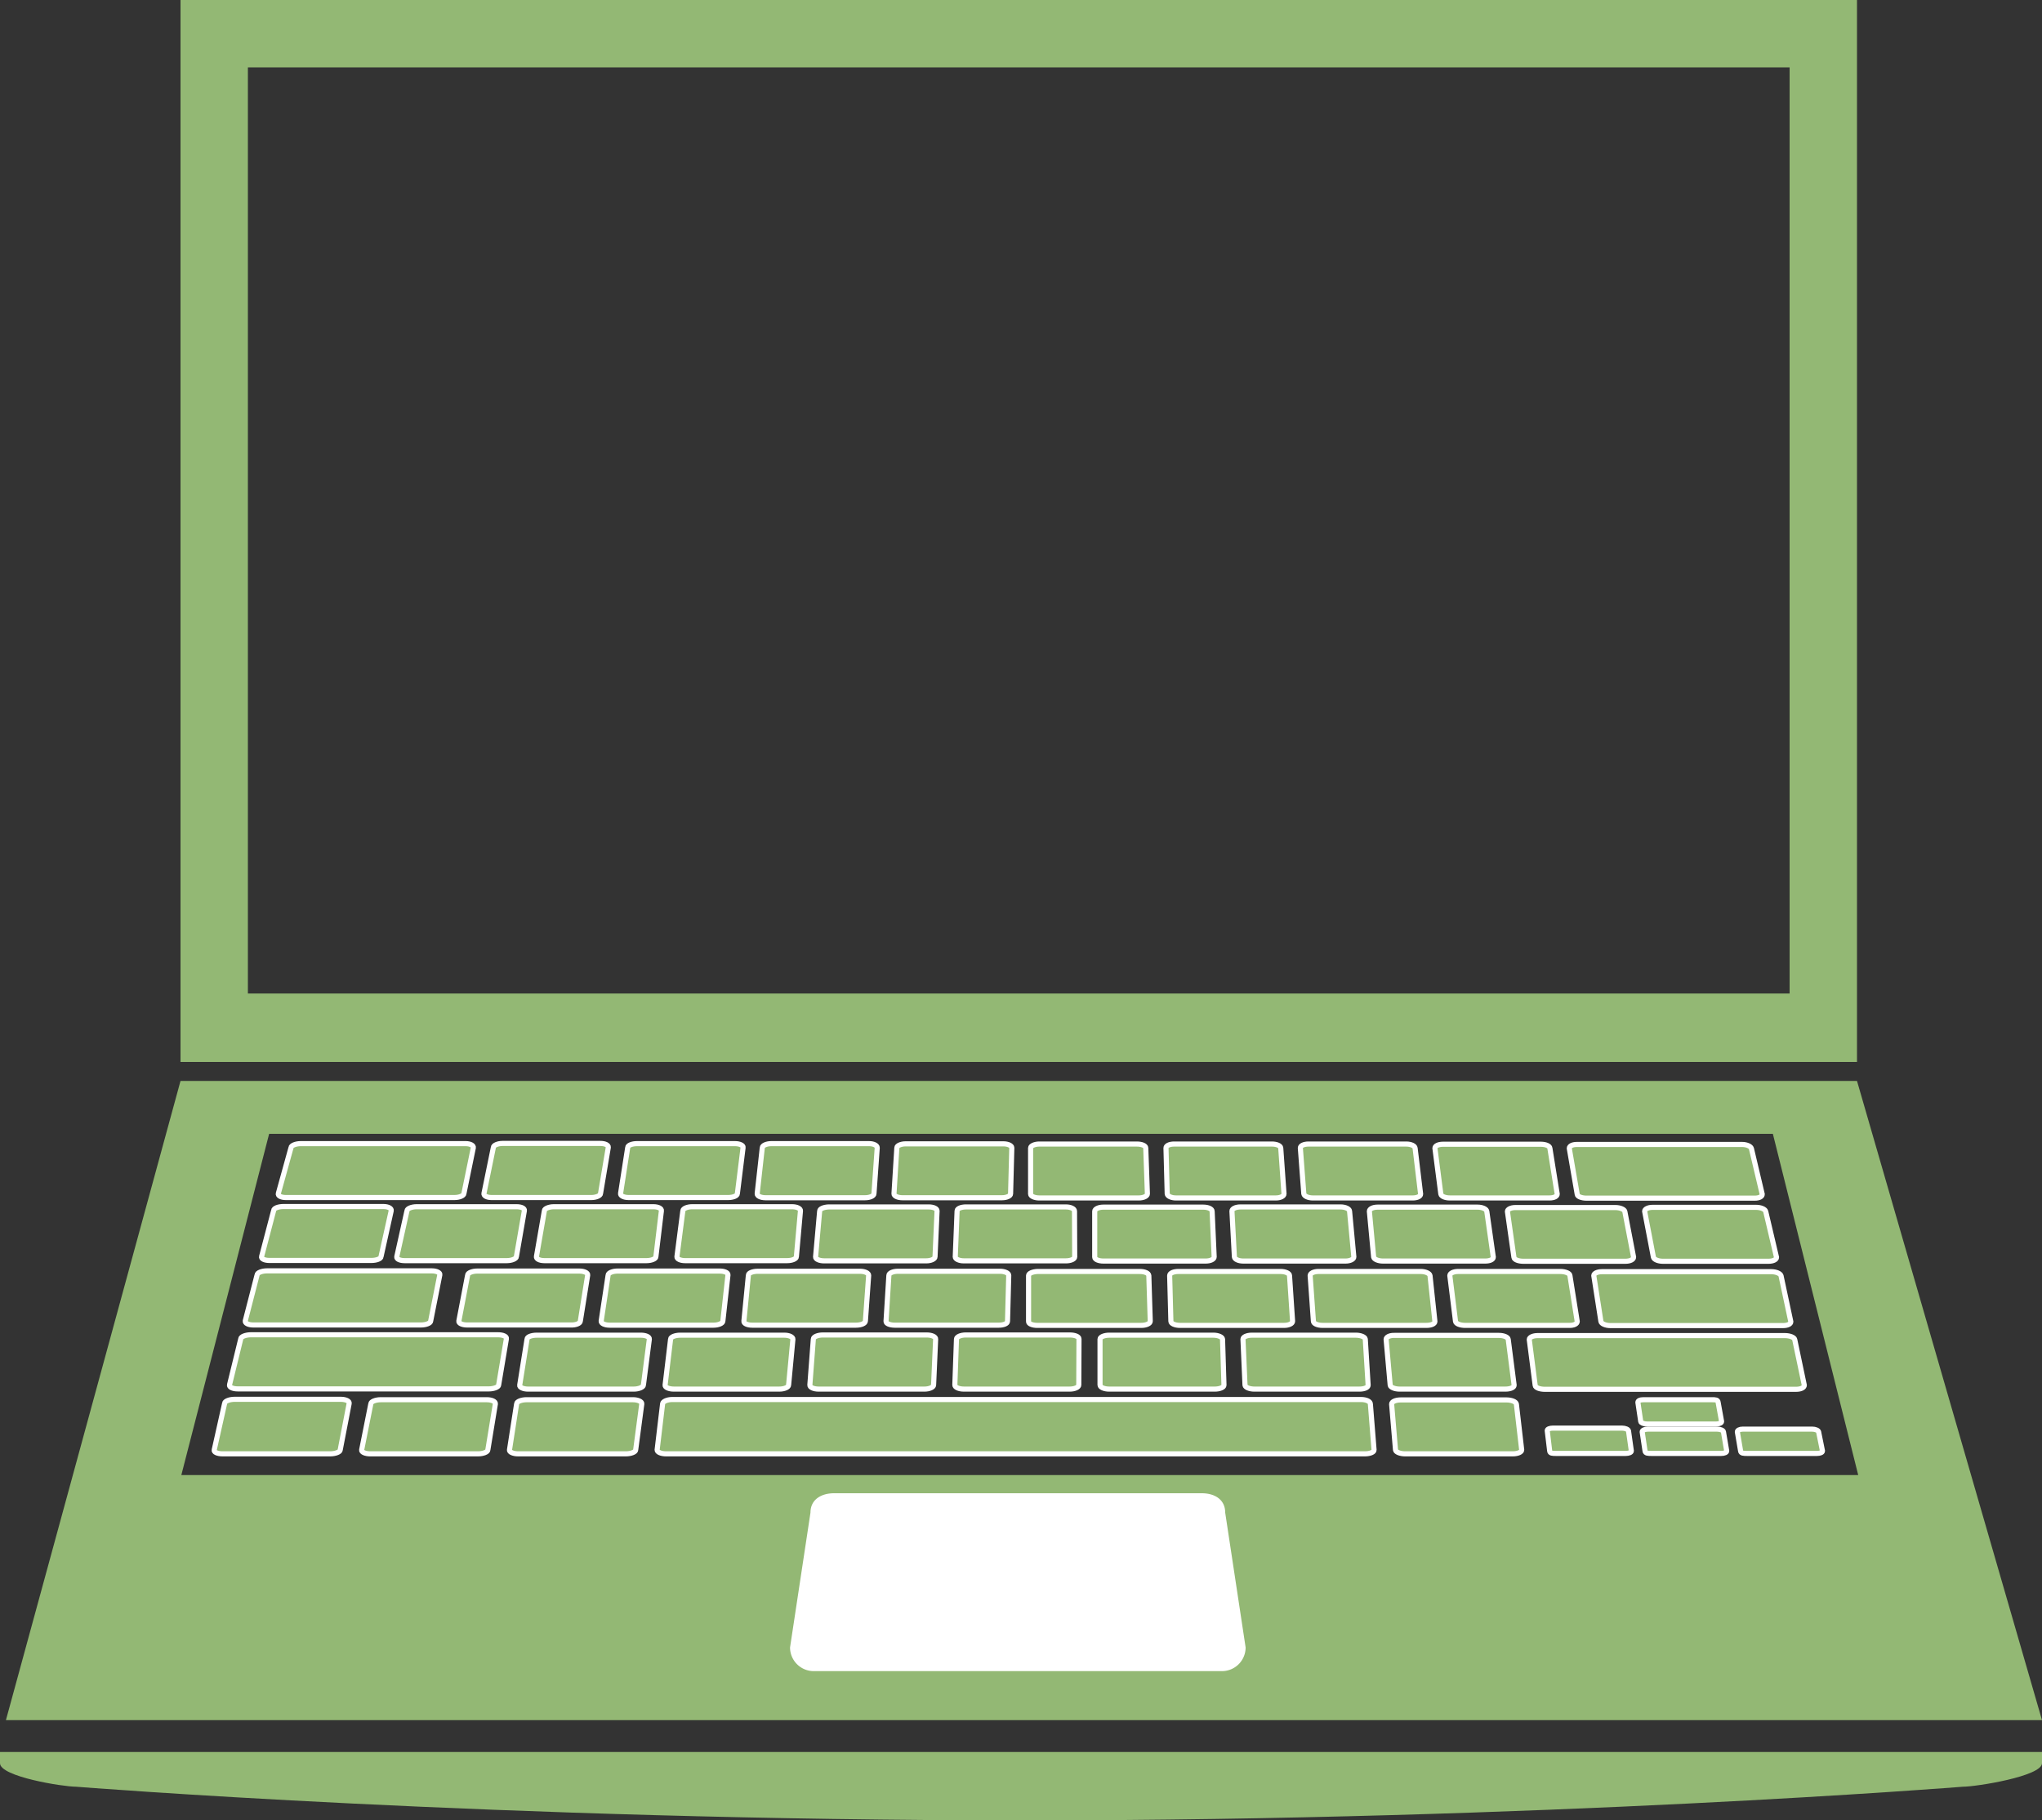 <svg id="Layer_2" data-name="Layer 2" xmlns="http://www.w3.org/2000/svg" viewBox="0 0 100 89.14"><rect x="0" y="0" width="100" height="89.14" fill="#333333" stroke="none"/><defs><style>.cls-1,.cls-2,.cls-3{fill-rule:evenodd;fill:#93b874}.cls-2{fill:#fff;}.cls-3{stroke:#fff;stroke-width:0.25px;}</style></defs><path class="cls-1" d="M8.84,0V52h82.1V0Zm78.8,48.65H12.14V3.3h75.5Z"/><path class="cls-1" d="M8.84,52.93.29,84.23H100l-9.06-31.3ZM91,72.23H8.88l4.3-16.71H86.82Z"/><path class="cls-2" d="M61,80.67a1.16,1.16,0,0,1-1.15,1.16h-20a1.16,1.16,0,0,1-1.16-1.16l1-6.6c0-.64.52-.95,1.16-.95h18c.64,0,1.15.31,1.15.95Z"/><path class="cls-3" d="M22.72,58.44c0,.11-.23.2-.46.2H14c-.24,0-.4-.09-.37-.2l.62-2.24c0-.11.24-.2.47-.2h8.09c.22,0,.39.09.37.2Z"/><path class="cls-3" d="M29.41,58.44c0,.11-.22.2-.45.2H24.07c-.23,0-.39-.09-.37-.2l.46-2.25c0-.11.22-.2.45-.2H29.4c.23,0,.4.08.39.19Z"/><path class="cls-3" d="M36.11,58.45c0,.11-.22.19-.45.19H30.78c-.23,0-.41-.09-.39-.2l.35-2.25c0-.11.22-.19.45-.19H36c.23,0,.41.09.39.19Z"/><path class="cls-3" d="M42.8,58.45c0,.11-.2.2-.44.2H37.49c-.24,0-.42-.09-.41-.2l.25-2.25c0-.11.21-.2.44-.2h4.79c.23,0,.4.09.4.2Z"/><path class="cls-3" d="M49.49,58.46c0,.1-.19.19-.42.19H44.19c-.23,0-.42-.09-.41-.2l.14-2.25c0-.1.2-.19.43-.19h4.79c.23,0,.41.09.41.19Z"/><path class="cls-3" d="M56.19,58.46c0,.11-.19.2-.42.2H50.89c-.23,0-.42-.09-.42-.19l0-2.26c0-.1.2-.19.42-.19h4.79c.23,0,.43.08.43.19Z"/><path class="cls-3" d="M62.88,58.46c0,.11-.17.2-.4.2H57.59c-.23,0-.42-.09-.43-.2l-.06-2.25c0-.11.17-.19.4-.19h4.79c.23,0,.42.08.43.19Z"/><path class="cls-3" d="M69.57,58.47c0,.11-.16.19-.39.19H64.29c-.23,0-.42-.09-.44-.2l-.17-2.25c0-.11.17-.19.4-.19h4.79c.23,0,.42.09.43.2Z"/><path class="cls-3" d="M76.26,58.47c0,.11-.15.19-.38.19H71c-.23,0-.42-.08-.44-.19l-.29-2.25c0-.11.17-.19.39-.19h4.8c.23,0,.43.08.44.19Z"/><path class="cls-3" d="M86.3,58.48c0,.11-.14.19-.37.19H77.69c-.23,0-.44-.08-.45-.18l-.39-2.26c0-.11.15-.19.37-.19h8.09c.23,0,.43.09.46.2Z"/><path class="cls-3" d="M18.66,61.53c0,.11-.23.19-.47.19h-5c-.25,0-.41-.09-.38-.19l.59-2.25c0-.12.24-.2.48-.2h4.9c.23,0,.4.09.38.2Z"/><path class="cls-3" d="M32.12,61.54c0,.1-.22.19-.46.19h-5c-.24,0-.41-.09-.39-.2l.39-2.25c0-.1.23-.19.46-.19H32c.24,0,.41.09.39.2Z"/><path class="cls-3" d="M25.29,61.53c0,.11-.24.2-.47.2h-5c-.24,0-.41-.08-.39-.19l.5-2.25c0-.11.23-.2.47-.2h4.9c.23,0,.4.08.38.19Z"/><path class="cls-3" d="M39,61.54c0,.1-.21.19-.45.19h-5c-.24,0-.41-.09-.4-.19l.29-2.25c0-.11.22-.2.45-.2h4.9c.24,0,.42.09.41.2Z"/><path class="cls-3" d="M45.79,61.54c0,.11-.2.2-.43.2h-5c-.24,0-.43-.09-.42-.19l.2-2.25c0-.11.2-.19.44-.2h4.9c.23,0,.41.08.41.19Z"/><path class="cls-3" d="M52.63,61.55c0,.1-.19.19-.43.19h-5c-.23,0-.42-.09-.42-.19l.09-2.26c0-.11.2-.19.43-.19h4.9c.23,0,.42.09.42.2Z"/><path class="cls-3" d="M59.46,61.55c0,.11-.18.2-.42.2h-5c-.24,0-.43-.08-.43-.19l0-2.25c0-.11.19-.2.42-.2h4.9c.24,0,.43.09.43.2Z"/><path class="cls-3" d="M66.3,61.55c0,.11-.18.2-.41.2h-5c-.24,0-.43-.09-.44-.2l-.12-2.25c0-.11.18-.2.42-.2h4.9c.23,0,.43.09.44.2Z"/><path class="cls-3" d="M73.13,61.56c0,.11-.16.19-.4.19h-5c-.24,0-.44-.09-.46-.19l-.21-2.25c0-.11.17-.2.4-.2h4.9c.23,0,.43.09.45.2Z"/><path class="cls-3" d="M80,61.56c0,.11-.16.2-.4.2h-5c-.24,0-.45-.08-.46-.19l-.32-2.25c0-.1.16-.19.39-.19h4.9c.23,0,.44.09.46.19Z"/><path class="cls-3" d="M87,61.57c0,.1-.15.19-.39.19H81.43c-.23,0-.44-.09-.46-.2l-.43-2.25c0-.1.16-.19.39-.19H86c.24,0,.44.09.47.2Z"/><path class="cls-3" d="M24.42,67.82c0,.1-.24.19-.48.19H11.64c-.25,0-.43-.09-.4-.2l.55-2.25c0-.11.25-.2.49-.2H24.39c.24,0,.43.08.41.19Z"/><path class="cls-3" d="M31.51,67.82c0,.1-.22.2-.47.2H25.86c-.24,0-.43-.09-.41-.19l.36-2.26c0-.11.23-.19.47-.19h5.1c.24,0,.43.08.42.19Z"/><path class="cls-3" d="M38.62,67.82c0,.11-.21.2-.46.2H33c-.25,0-.44-.09-.43-.19l.27-2.26c0-.1.22-.19.47-.19h5.1c.24,0,.43.09.42.2Z"/><path class="cls-3" d="M45.72,67.82c0,.11-.21.2-.45.2H40.09c-.25,0-.44-.09-.43-.2l.17-2.25c0-.11.22-.2.46-.2h5.1c.24,0,.44.09.43.2Z"/><path class="cls-3" d="M52.83,67.82c0,.11-.2.2-.45.2H47.21c-.26,0-.45-.09-.45-.2l.08-2.25c0-.11.21-.2.45-.2h5.1c.25,0,.45.08.45.19Z"/><path class="cls-3" d="M59.94,67.83c0,.1-.2.19-.45.19H54.32c-.25,0-.45-.09-.45-.2l0-2.25c0-.1.2-.19.45-.19h5.1c.24,0,.44.09.45.19Z"/><path class="cls-3" d="M67,67.83c0,.11-.18.19-.43.19H61.43c-.25,0-.45-.09-.46-.19l-.1-2.26c0-.1.19-.19.43-.19h5.1c.24,0,.45.09.46.19Z"/><path class="cls-3" d="M74.15,67.83c0,.11-.18.19-.43.19H68.54c-.24,0-.45-.09-.46-.19l-.2-2.25c0-.11.18-.2.42-.19h5.1c.25,0,.45.09.46.19Z"/><path class="cls-3" d="M31.13,71c0,.1-.23.19-.48.19H25.37c-.24,0-.44-.09-.42-.19l.35-2.26c0-.11.24-.2.48-.2H31c.24,0,.44.09.43.2Z"/><path class="cls-3" d="M16.66,71c0,.1-.24.19-.49.19H10.9c-.26,0-.44-.09-.41-.19L11,68.72c0-.11.24-.2.49-.2h5.2c.25,0,.43.09.41.2Z"/><path class="cls-3" d="M23.89,71c0,.1-.23.19-.48.19H18.13c-.25,0-.44-.09-.42-.19l.45-2.26c0-.11.24-.2.48-.2h5.2c.25,0,.43.09.42.2Z"/><path class="cls-3" d="M66.65,68.53H32.92c-.25,0-.46.1-.47.2L32.18,71c0,.1.18.19.44.19H66.84c.26,0,.46-.09.45-.19l-.18-2.25C67.11,68.62,66.9,68.53,66.65,68.53Z"/><path class="cls-3" d="M74.52,71c0,.1-.18.19-.44.19H68.81c-.25,0-.46-.09-.47-.19l-.19-2.25c0-.11.19-.2.44-.2h5.19c.25,0,.46.09.48.2Z"/><path class="cls-3" d="M79.89,71.05c0,.07-.12.12-.28.12H76.2c-.17,0-.3,0-.31-.12l-.12-1c0-.07.12-.12.28-.12h3.38c.16,0,.3.06.32.13Z"/><path class="cls-3" d="M84.56,71.05c0,.07-.11.12-.27.12H80.88c-.16,0-.31,0-.32-.12l-.14-.94c0-.07.12-.13.28-.13h3.39c.16,0,.3.06.31.13Z"/><path class="cls-3" d="M84.31,69.61c0,.06-.11.12-.27.12H80.66c-.16,0-.3-.06-.31-.12l-.14-.94c0-.08.1-.13.27-.13h3.36c.16,0,.29,0,.3.13Z"/><path class="cls-3" d="M89.25,71.05c0,.07-.11.12-.27.12H85.56c-.16,0-.31,0-.32-.12l-.16-.94c0-.07.11-.13.27-.13h3.39c.16,0,.3.06.32.13Z"/><path class="cls-3" d="M88.36,67.83c0,.11-.15.2-.41.2H75.66c-.26,0-.47-.08-.48-.19l-.29-2.25c0-.1.17-.19.41-.19H87.41c.25,0,.46.09.48.19Z"/><path class="cls-3" d="M21.09,64.69c0,.1-.23.19-.47.19H12.4c-.24,0-.41-.09-.39-.2l.58-2.25c0-.11.24-.2.48-.2h8.08c.23,0,.41.09.39.19Z"/><path class="cls-3" d="M28.42,64.69c0,.11-.22.2-.46.19H22.87c-.24,0-.42-.09-.4-.19l.43-2.25c0-.11.23-.2.47-.2h5c.24,0,.43.09.41.2Z"/><path class="cls-3" d="M35.4,64.69c0,.11-.22.2-.46.2H29.86c-.25,0-.43-.09-.42-.2l.34-2.25c0-.11.22-.2.46-.2h5c.24,0,.42.08.41.19Z"/><path class="cls-3" d="M42.38,64.69c0,.11-.21.2-.46.2H36.84c-.25,0-.43-.09-.41-.2l.22-2.25c0-.11.22-.19.46-.19h5c.25,0,.43.09.43.2Z"/><path class="cls-3" d="M49.34,64.7c0,.11-.19.19-.43.19H43.82c-.24,0-.44-.08-.43-.19l.14-2.25c0-.11.2-.2.44-.2h5c.24,0,.43.09.43.2Z"/><path class="cls-3" d="M56.33,64.7c0,.11-.2.2-.44.2H50.8c-.24,0-.44-.08-.43-.19l0-2.25c0-.11.2-.19.44-.2h5c.25,0,.44.08.45.2Z"/><path class="cls-3" d="M63.3,64.7c0,.11-.18.2-.42.2H57.79c-.25,0-.45-.09-.45-.2l-.06-2.24c0-.12.19-.2.43-.2h5c.24,0,.44.09.44.2Z"/><path class="cls-3" d="M70.27,64.71c0,.11-.17.19-.42.19H64.77c-.25,0-.45-.09-.45-.2l-.16-2.24c0-.11.17-.2.41-.2h5c.24,0,.44.09.46.2Z"/><path class="cls-3" d="M77.24,64.71c0,.11-.16.2-.41.19H71.75c-.24,0-.45-.08-.47-.19L71,62.46c0-.11.17-.2.41-.2h5c.25,0,.46.09.47.19Z"/><path class="cls-3" d="M87.7,64.72c0,.11-.15.19-.39.19H78.87c-.24,0-.45-.09-.47-.2l-.35-2.25c0-.1.16-.19.4-.19h8.29c.24,0,.45.09.48.2Z"/><path class="cls-1" d="M100,86.34c0,.64-3.23,1.15-3.87,1.15,0,0-20.64,1.65-45.88,1.65-25.89,0-46.53-1.65-46.53-1.65C3.09,87.49,0,87,0,86.34v-.55H100Z"/></svg>